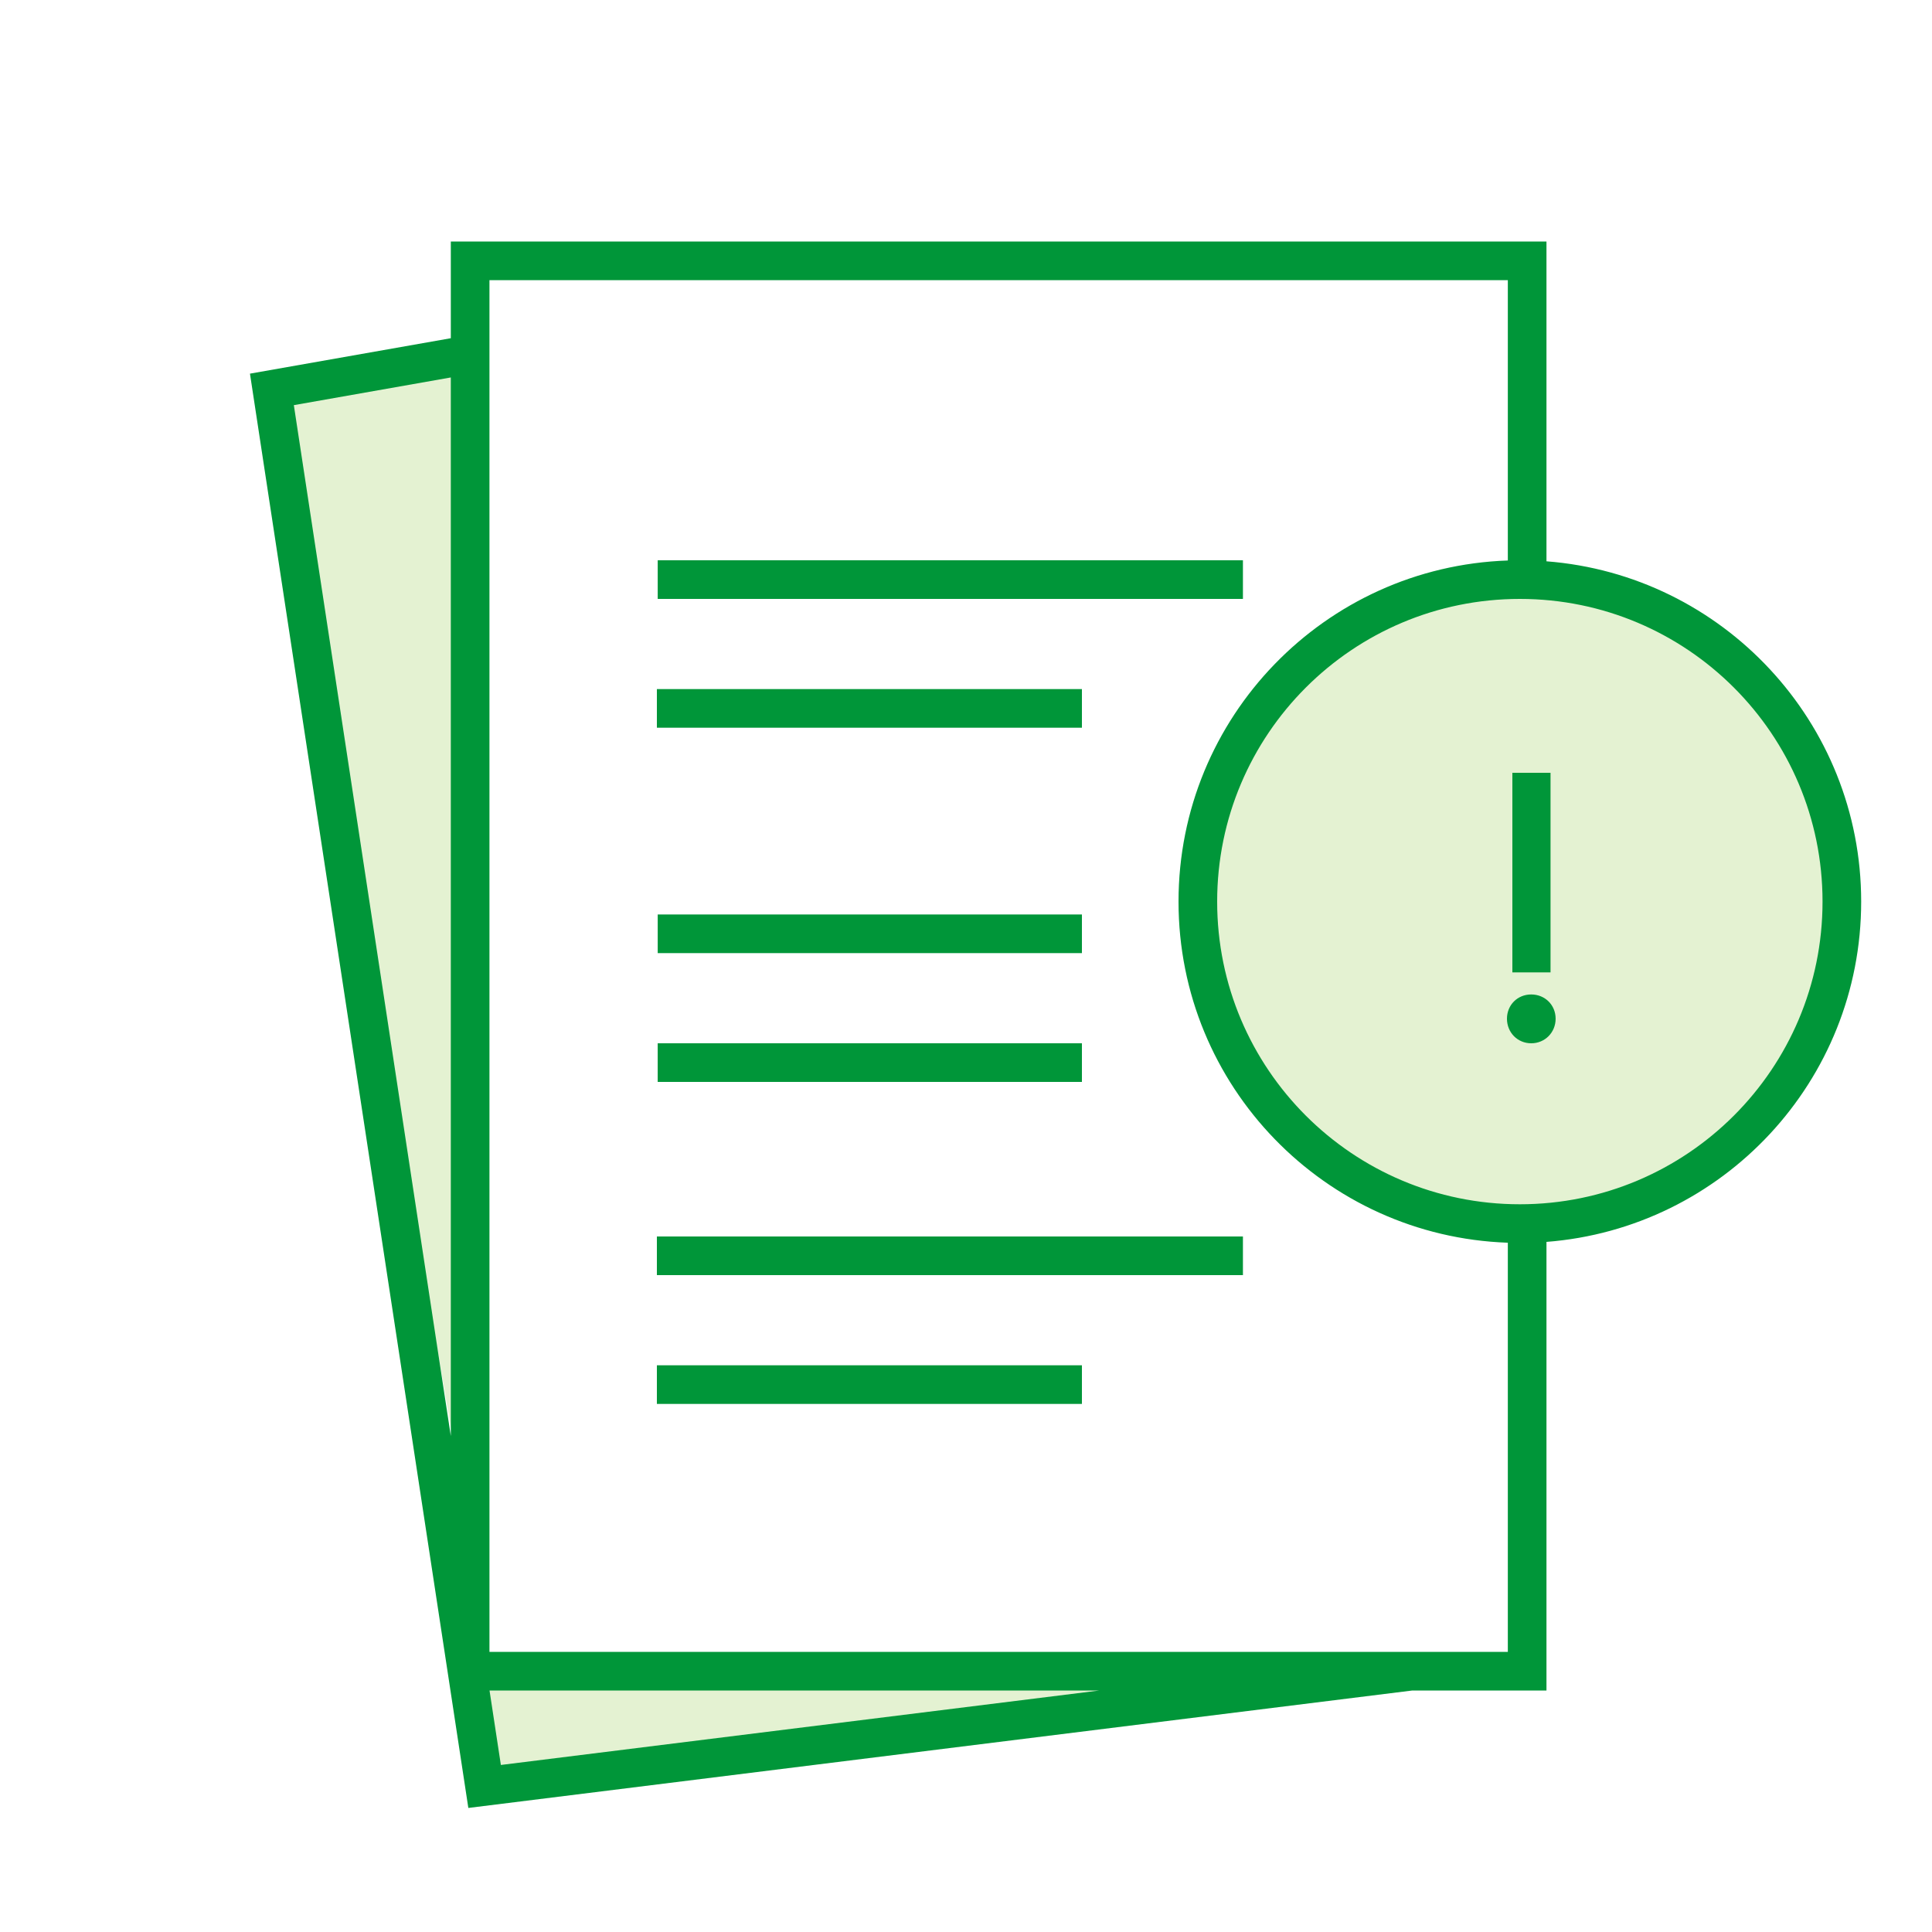 <svg width="100" height="100" viewBox="0 0 100 100" fill="none" xmlns="http://www.w3.org/2000/svg">
<rect width="100" height="100" fill="white"/>
<path d="M25.09 18.298L14.081 20.239L25.09 84.033L25.09 18.298Z" fill="#E4F2D2"/>
<path fill-rule="evenodd" clip-rule="evenodd" d="M24.383 86.533H64.043L25.09 92.55L24.383 86.533Z" fill="#E4F2D2"/>
<circle cx="78.949" cy="46.667" r="16.667" fill="#E4F2D2"/>
<path fill-rule="evenodd" clip-rule="evenodd" d="M61 46.667C61 56.215 68.576 63.995 78.045 64.323V85.5H25.334V14.5H78.045V29.011C68.576 29.338 61 37.118 61 46.667ZM80.045 87.5V64.28C89.158 63.577 96.334 55.96 96.334 46.667C96.334 37.373 89.158 29.756 80.045 29.053V12.5H23.334V17.506L12.938 19.34L24.241 93.579L73.104 87.5H80.045ZM23.334 74.331V19.537L15.209 20.97L23.334 74.331ZM25.925 91.354L25.338 87.5H56.903L25.925 91.354ZM63 46.667C63 55.319 70.014 62.333 78.667 62.333C87.319 62.333 94.334 55.319 94.334 46.667C94.334 38.014 87.319 31 78.667 31C70.014 31 63 38.014 63 46.667ZM80.519 52.729C80.519 53.44 79.967 54 79.256 54C78.545 54 78 53.44 78 52.729C78 52.018 78.545 51.473 79.256 51.473C79.967 51.473 80.519 52.018 80.519 52.729ZM80.255 40V50.331H78.28V40H80.255ZM64.334 29H34.043V31H64.334V29ZM56 35.667H34V37.667H56V35.667ZM34.042 54H56V56H34.042V54ZM56 47.333H34.043V49.333H56V47.333ZM34 70.667H56V72.667H34V70.667ZM64.334 64H34V66H64.334V64Z" fill="#009639"/>
</svg>
